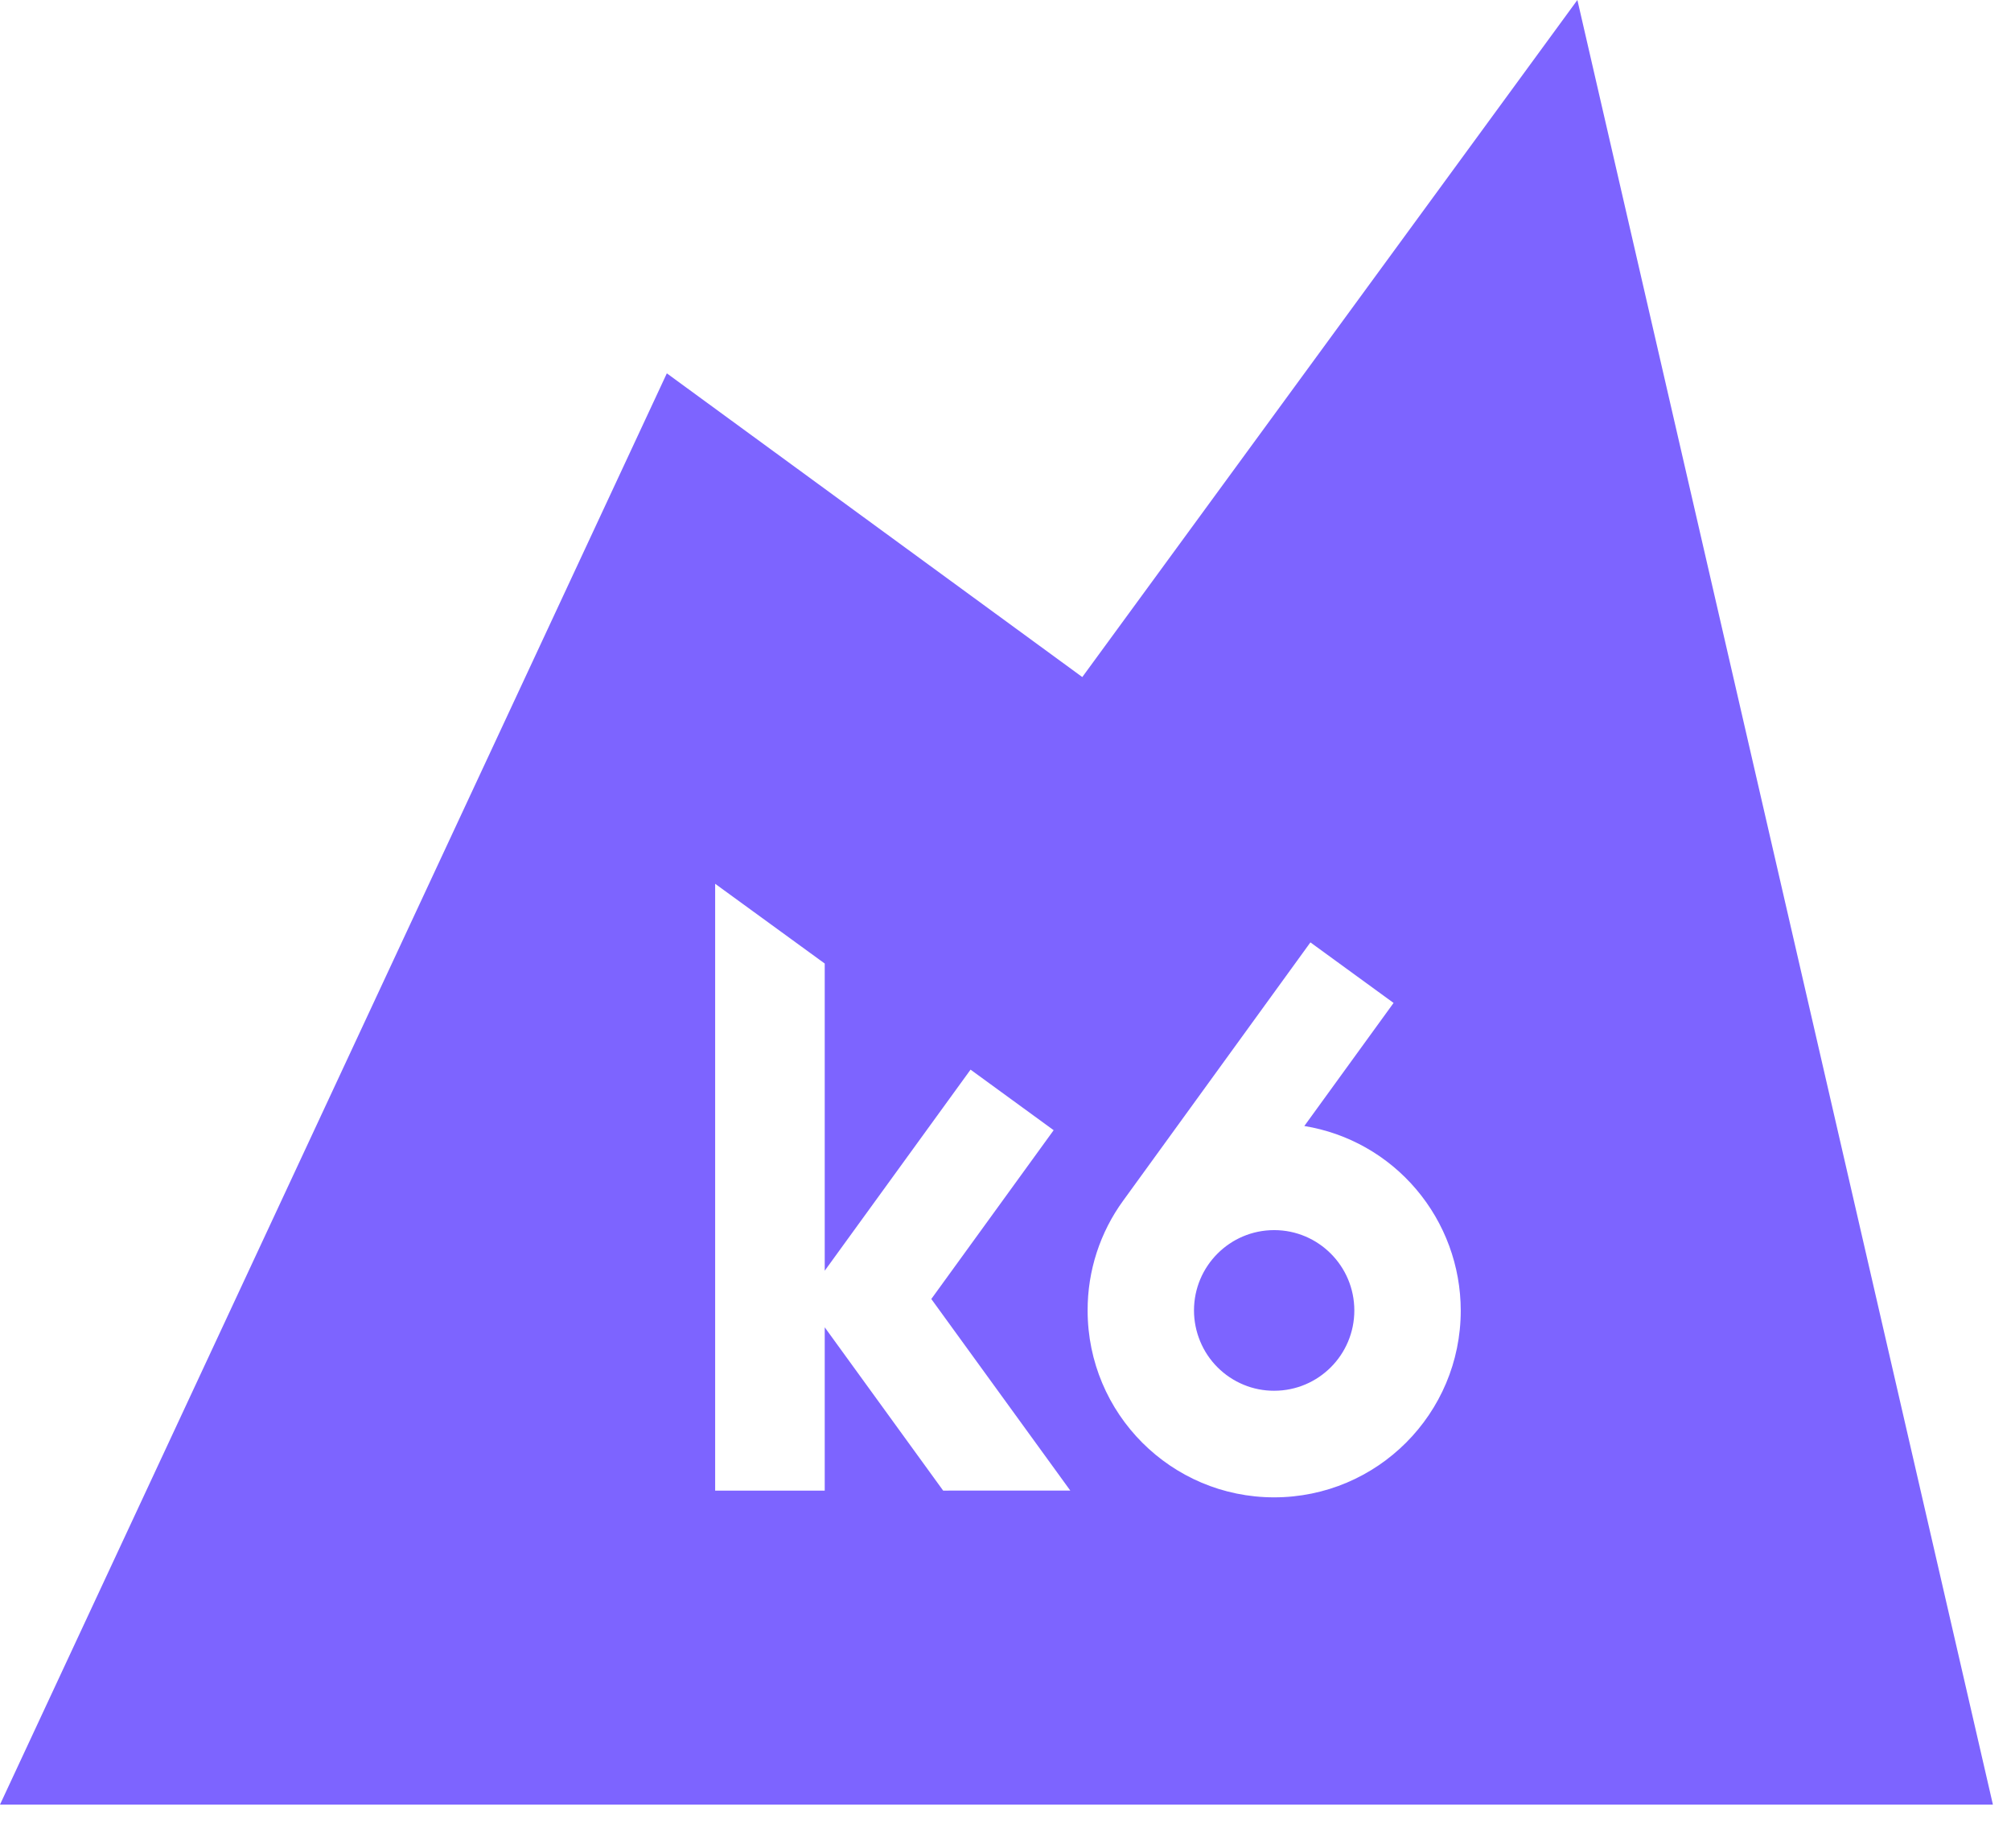 <svg xmlns="http://www.w3.org/2000/svg" width="37" height="34" viewBox="0 0 37 34" fill="currentColor">
  <path fill-rule="evenodd" clip-rule="evenodd" d="M19.913 12.455L29.022 0L36.667 33.197H0L12.269 6.868L19.913 12.455ZM15.174 24.417L17.353 27.421L19.692 27.42L17.135 23.896L19.386 20.791L17.857 19.677L15.174 23.376V17.725L13.158 16.258V27.421H15.174V24.417ZM20.011 24.107C20.011 26.006 21.547 27.545 23.442 27.545C25.34 27.545 26.876 26.006 26.876 24.108C26.875 23.29 26.584 22.5 26.057 21.879C25.53 21.257 24.8 20.844 23.998 20.714L25.64 18.45L24.11 17.336L20.668 22.083C20.239 22.67 20.009 23.379 20.011 24.107ZM24.918 24.107C24.918 24.923 24.258 25.584 23.443 25.584C23.25 25.585 23.058 25.547 22.88 25.473C22.701 25.399 22.538 25.29 22.401 25.153C22.264 25.016 22.155 24.853 22.081 24.673C22.007 24.494 21.968 24.301 21.968 24.107C21.968 23.291 22.628 22.629 23.443 22.629C24.257 22.629 24.918 23.291 24.918 24.107Z" fill="#7D64FF"/>
</svg>